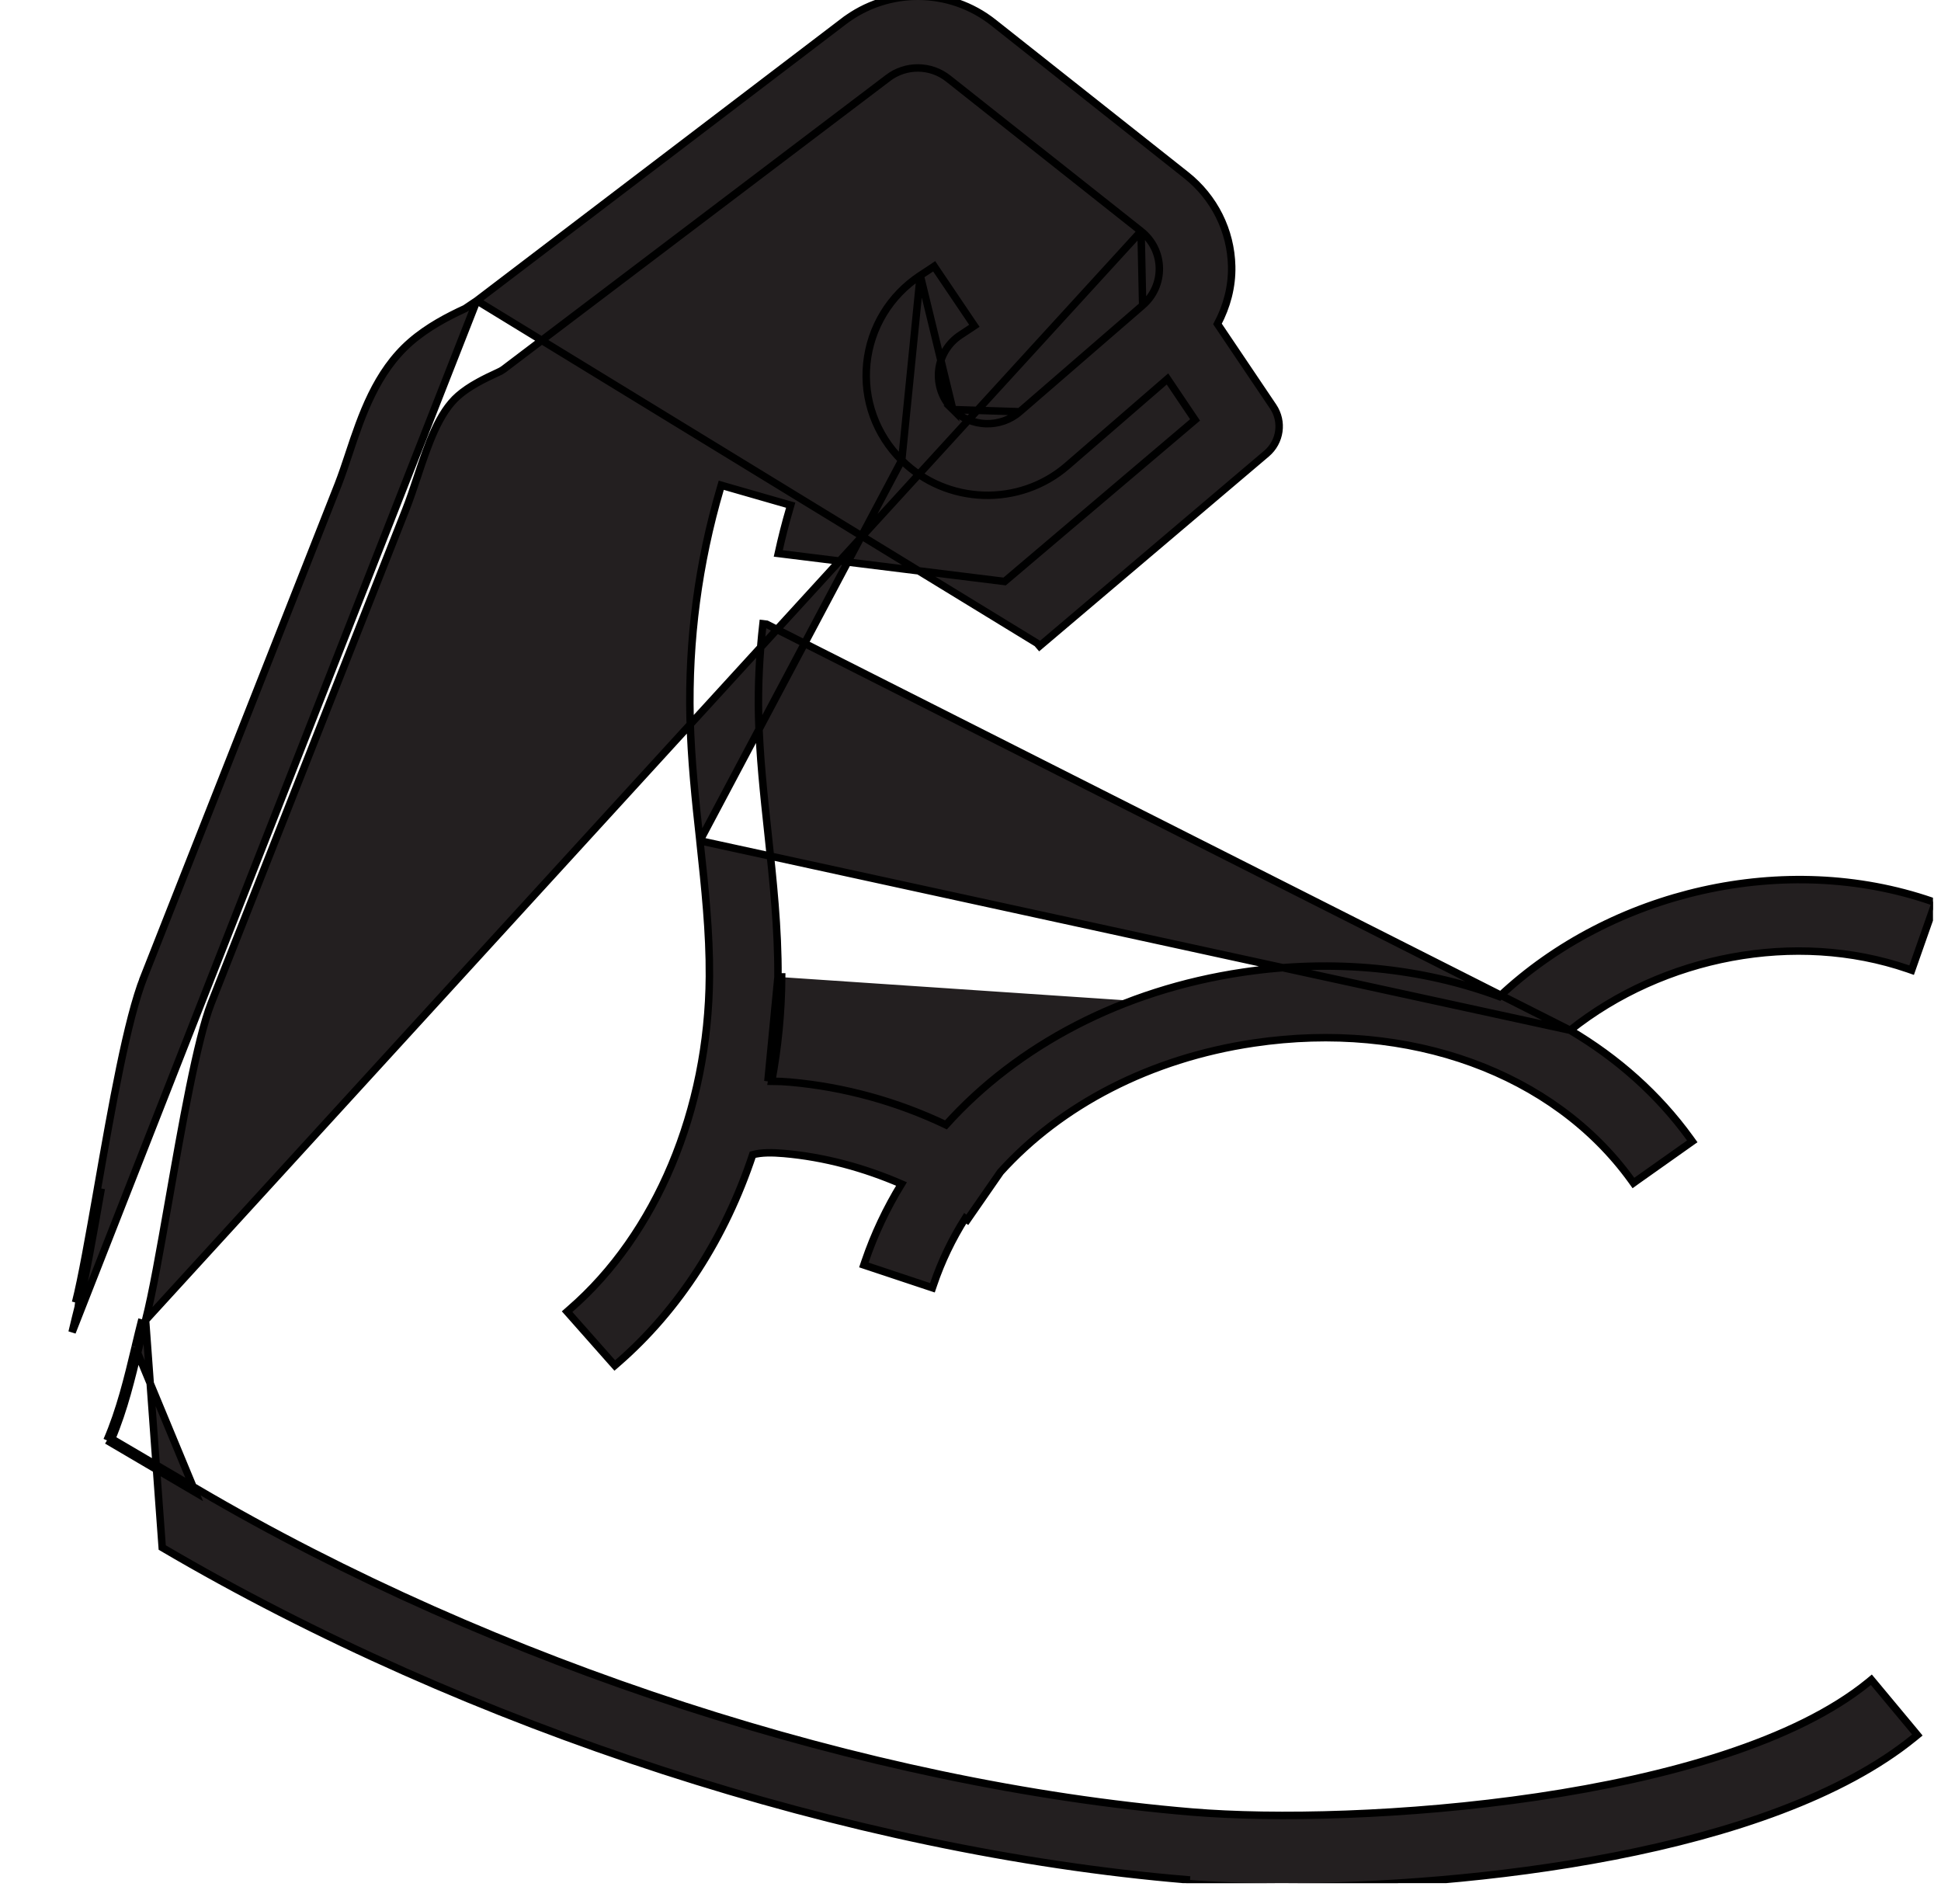 <svg width="52" height="51" viewBox="0 0 52 51" fill="none" xmlns="http://www.w3.org/2000/svg">
<g clip-path="url(#clip0)">
<path d="M3.621 36.082L3.621 36.084C3.422 36.915 3.218 37.767 2.866 38.583M3.621 36.082L5.234 39.974L2.866 38.583M3.621 36.082C3.68 35.833 3.74 35.585 3.803 35.339M3.621 36.082L3.803 35.339M2.866 38.583L2.957 38.623C2.969 38.596 2.981 38.569 2.992 38.541M2.866 38.583L2.916 38.497L2.992 38.541M2.992 38.541C3.327 37.743 3.525 36.912 3.717 36.112L3.719 36.106L3.719 36.105C3.778 35.856 3.837 35.609 3.9 35.364M2.992 38.541L5.285 39.888L5.285 39.888C13.26 44.576 23.224 47.808 31.936 48.538C34.125 48.72 37.679 48.65 41.178 48.132C44.681 47.613 48.107 46.649 50.058 45.058L50.134 44.995L50.198 45.071L51.302 46.397L51.366 46.475L51.288 46.539C49.357 48.113 46.368 49.112 43.248 49.719C40.124 50.326 36.855 50.543 34.354 50.543C33.351 50.543 32.472 50.508 31.773 50.45C31.773 50.45 31.773 50.45 31.773 50.45L31.781 50.35C22.804 49.599 12.548 46.273 4.346 41.453L3.9 35.364M3.9 35.364C4.083 34.653 4.286 33.499 4.519 32.172L4.523 32.147L4.425 32.13L4.523 32.147L4.525 32.139C4.694 31.176 4.883 30.098 5.077 29.14C5.273 28.177 5.472 27.344 5.658 26.871L10.861 13.678C10.974 13.392 11.077 13.085 11.18 12.775L11.186 12.758L11.186 12.757C11.327 12.332 11.469 11.907 11.643 11.528C11.816 11.149 12.019 10.826 12.276 10.602L12.276 10.602C12.571 10.345 12.959 10.15 13.345 9.974C13.396 9.952 13.445 9.925 13.489 9.893L13.489 9.893L13.492 9.891L23.788 2.091L23.788 2.09C24.267 1.725 24.933 1.73 25.406 2.106L25.406 2.106L30.569 6.193M3.9 35.364C3.9 35.364 3.9 35.364 3.9 35.364L3.803 35.339M3.9 35.364C3.9 35.364 3.9 35.364 3.9 35.364L3.803 35.339M3.9 35.364L30.569 6.193M42.064 27.597C43.327 28.342 44.424 29.312 45.277 30.491L45.336 30.573L45.254 30.631L43.84 31.631L43.76 31.689L43.702 31.608C41.625 28.737 37.761 27.32 33.59 27.939L33.59 27.939C30.808 28.351 28.421 29.603 26.802 31.395L25.972 32.592L25.915 32.674L25.858 32.634C25.508 33.189 25.223 33.779 25.012 34.401L24.98 34.495L24.886 34.464L23.239 33.916L23.143 33.884L23.175 33.789C23.423 33.06 23.751 32.367 24.151 31.715C23.151 31.282 22.091 30.993 21.001 30.897C20.695 30.871 20.399 30.866 20.165 30.931C19.431 33.14 18.203 35.074 16.545 36.512L16.47 36.577L16.404 36.503L15.26 35.21L15.193 35.135L15.269 35.068C17.581 33.063 18.982 29.731 19.005 26.155C19.013 24.963 18.886 23.786 18.751 22.533L18.75 22.521L42.064 27.597ZM42.064 27.597C44.55 25.615 48.094 24.915 51.119 25.954L51.213 25.987L51.246 25.893L51.816 24.27L51.849 24.175L51.754 24.142C47.822 22.787 43.175 23.87 40.171 26.694C38.101 25.925 35.737 25.68 33.304 26.041C30.064 26.52 27.264 27.998 25.343 30.131C24.037 29.508 22.622 29.115 21.17 28.986C21.012 28.972 20.845 28.964 20.674 28.963C20.842 28.06 20.936 27.126 20.942 26.168C20.942 26.168 20.942 26.168 20.942 26.168L20.842 26.168M42.064 27.597L20.539 16.721L20.44 16.709C20.347 17.529 20.303 18.357 20.323 19.186C20.347 20.224 20.463 21.293 20.575 22.327C20.71 23.576 20.85 24.866 20.842 26.168M30.569 6.193C30.569 6.193 30.569 6.193 30.569 6.193C30.872 6.433 31.051 6.791 31.059 7.175C31.067 7.56 30.905 7.925 30.612 8.179L30.569 6.193ZM27.319 11.029L30.612 8.179L27.319 11.029ZM27.319 11.029C27.319 11.029 27.319 11.029 27.319 11.029C26.799 11.479 26.014 11.451 25.527 10.971L27.319 11.029ZM24.654 7.38L24.945 7.188L25.027 7.133L25.082 7.215L26.047 8.644L26.104 8.727L26.02 8.783L25.728 8.976L25.728 8.976C25.399 9.193 25.189 9.54 25.149 9.927C25.111 10.316 25.248 10.695 25.527 10.971L24.654 7.38ZM24.654 7.38C23.841 7.916 23.319 8.775 23.222 9.738C23.125 10.701 23.467 11.645 24.158 12.329M24.654 7.38L24.158 12.329M24.158 12.329C25.363 13.522 27.312 13.586 28.593 12.475L31.277 10.151L32.016 11.248L26.914 15.576L20.85 14.825C20.938 14.424 21.039 14.024 21.155 13.629L21.183 13.532L21.086 13.505L19.419 13.026L19.323 12.998L19.295 13.094C18.709 15.088 18.439 17.151 18.487 19.229L18.487 19.229C18.513 20.343 18.633 21.452 18.75 22.521L24.158 12.329ZM20.842 26.168C20.836 27.125 20.741 28.06 20.572 28.963L20.842 26.168ZM12.775 8.054L22.608 0.568L22.668 0.648L22.608 0.568C23.796 -0.336 25.445 -0.322 26.616 0.606L26.616 0.606L31.779 4.692L31.779 4.692C32.531 5.288 32.976 6.178 32.997 7.132C33.009 7.683 32.866 8.208 32.617 8.678L34.107 10.89C34.378 11.293 34.303 11.835 33.93 12.151L27.85 17.307C27.85 17.307 27.85 17.307 27.85 17.307L27.85 17.307L27.785 17.231L12.775 8.054ZM12.775 8.054L12.462 8.265C11.997 8.48 11.462 8.757 10.999 9.159C10.075 9.963 9.684 11.142 9.347 12.155L9.347 12.156L9.347 12.156C9.252 12.443 9.159 12.721 9.058 12.98C9.058 12.98 9.058 12.98 9.058 12.98L3.855 26.173L3.948 26.21L3.855 26.173C3.629 26.745 3.417 27.606 3.212 28.595C3.007 29.586 2.809 30.713 2.615 31.819L2.605 31.878C2.388 33.109 2.186 34.258 2.024 34.89C2.024 34.89 2.024 34.89 2.023 34.89L2.12 34.915M12.775 8.054L1.931 35.686L1.931 35.686C1.993 35.428 2.054 35.17 2.12 34.915M2.12 34.915C2.284 34.279 2.487 33.127 2.702 31.901L2.714 31.836L2.12 34.915Z" fill="#231F20" stroke="black" stroke-width="0.2"/>
</g>
<defs>
<clipPath id="clip0">
<rect width="50.984" height="50.443" fill="white" transform="translate(0.801)"/>
</clipPath>
</defs>
</svg>

